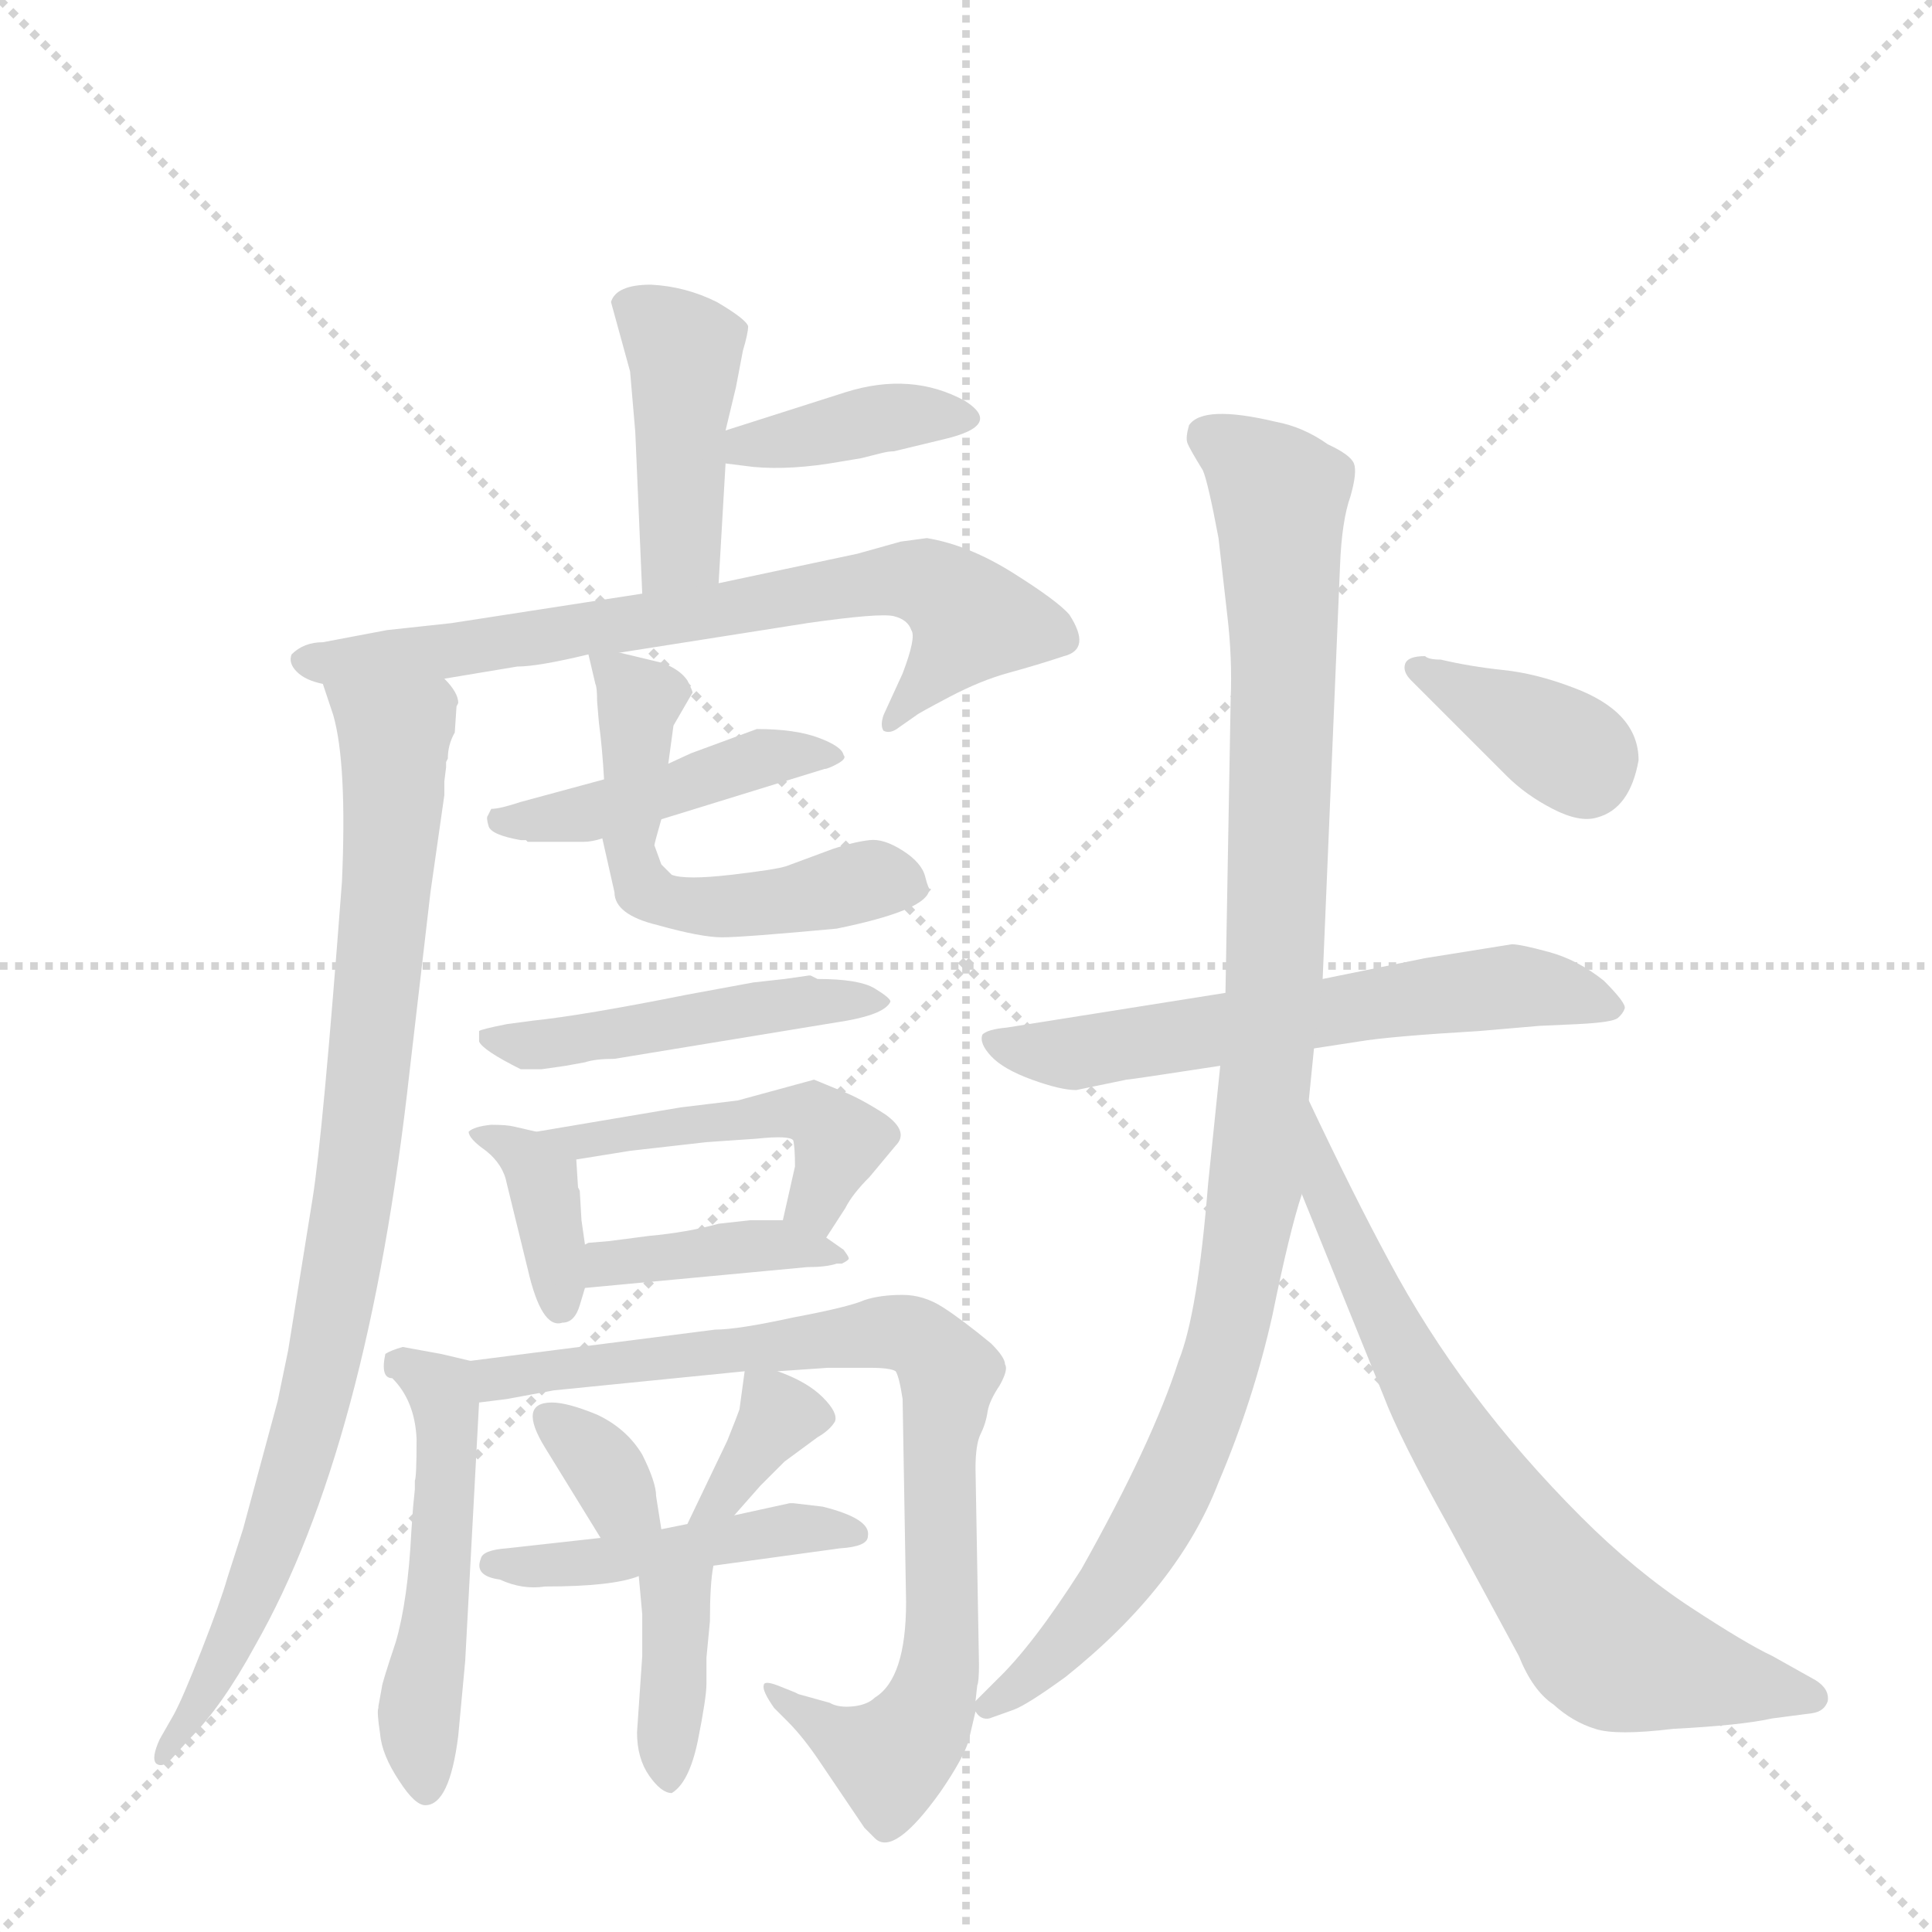 <svg version="1.1" viewBox="0 0 1024 1024" xmlns="http://www.w3.org/2000/svg">
  <g stroke="lightgray" stroke-dasharray="1,1" stroke-width="1" transform="scale(4, 4)">
    <line x1="0" y1="0" x2="256" y2="256"></line>
    <line x1="256" y1="0" x2="0" y2="256"></line>
    <line x1="128" y1="0" x2="128" y2="256"></line>
    <line x1="0" y1="128" x2="256" y2="128"></line>
  </g>
  <g transform="scale(0.92, -0.92) translate(60, -900)">
    <style type="text/css">
      
        @keyframes keyframes0 {
          from {
            stroke: blue;
            stroke-dashoffset: 433;
            stroke-width: 128;
          }
          58% {
            animation-timing-function: step-end;
            stroke: blue;
            stroke-dashoffset: 0;
            stroke-width: 128;
          }
          to {
            stroke: black;
            stroke-width: 1024;
          }
        }
        #make-me-a-hanzi-animation-0 {
          animation: keyframes0 0.602s both;
          animation-delay: 0s;
          animation-timing-function: linear;
        }
      
        @keyframes keyframes1 {
          from {
            stroke: blue;
            stroke-dashoffset: 388;
            stroke-width: 128;
          }
          56% {
            animation-timing-function: step-end;
            stroke: blue;
            stroke-dashoffset: 0;
            stroke-width: 128;
          }
          to {
            stroke: black;
            stroke-width: 1024;
          }
        }
        #make-me-a-hanzi-animation-1 {
          animation: keyframes1 0.566s both;
          animation-delay: 0.602s;
          animation-timing-function: linear;
        }
      
        @keyframes keyframes2 {
          from {
            stroke: blue;
            stroke-dashoffset: 726;
            stroke-width: 128;
          }
          70% {
            animation-timing-function: step-end;
            stroke: blue;
            stroke-dashoffset: 0;
            stroke-width: 128;
          }
          to {
            stroke: black;
            stroke-width: 1024;
          }
        }
        #make-me-a-hanzi-animation-2 {
          animation: keyframes2 0.841s both;
          animation-delay: 1.168s;
          animation-timing-function: linear;
        }
      
        @keyframes keyframes3 {
          from {
            stroke: blue;
            stroke-dashoffset: 909;
            stroke-width: 128;
          }
          75% {
            animation-timing-function: step-end;
            stroke: blue;
            stroke-dashoffset: 0;
            stroke-width: 128;
          }
          to {
            stroke: black;
            stroke-width: 1024;
          }
        }
        #make-me-a-hanzi-animation-3 {
          animation: keyframes3 0.99s both;
          animation-delay: 2.009s;
          animation-timing-function: linear;
        }
      
        @keyframes keyframes4 {
          from {
            stroke: blue;
            stroke-dashoffset: 455;
            stroke-width: 128;
          }
          60% {
            animation-timing-function: step-end;
            stroke: blue;
            stroke-dashoffset: 0;
            stroke-width: 128;
          }
          to {
            stroke: black;
            stroke-width: 1024;
          }
        }
        #make-me-a-hanzi-animation-4 {
          animation: keyframes4 0.62s both;
          animation-delay: 2.999s;
          animation-timing-function: linear;
        }
      
        @keyframes keyframes5 {
          from {
            stroke: blue;
            stroke-dashoffset: 564;
            stroke-width: 128;
          }
          65% {
            animation-timing-function: step-end;
            stroke: blue;
            stroke-dashoffset: 0;
            stroke-width: 128;
          }
          to {
            stroke: black;
            stroke-width: 1024;
          }
        }
        #make-me-a-hanzi-animation-5 {
          animation: keyframes5 0.709s both;
          animation-delay: 3.619s;
          animation-timing-function: linear;
        }
      
        @keyframes keyframes6 {
          from {
            stroke: blue;
            stroke-dashoffset: 485;
            stroke-width: 128;
          }
          61% {
            animation-timing-function: step-end;
            stroke: blue;
            stroke-dashoffset: 0;
            stroke-width: 128;
          }
          to {
            stroke: black;
            stroke-width: 1024;
          }
        }
        #make-me-a-hanzi-animation-6 {
          animation: keyframes6 0.645s both;
          animation-delay: 4.328s;
          animation-timing-function: linear;
        }
      
        @keyframes keyframes7 {
          from {
            stroke: blue;
            stroke-dashoffset: 372;
            stroke-width: 128;
          }
          55% {
            animation-timing-function: step-end;
            stroke: blue;
            stroke-dashoffset: 0;
            stroke-width: 128;
          }
          to {
            stroke: black;
            stroke-width: 1024;
          }
        }
        #make-me-a-hanzi-animation-7 {
          animation: keyframes7 0.553s both;
          animation-delay: 4.973s;
          animation-timing-function: linear;
        }
      
        @keyframes keyframes8 {
          from {
            stroke: blue;
            stroke-dashoffset: 480;
            stroke-width: 128;
          }
          61% {
            animation-timing-function: step-end;
            stroke: blue;
            stroke-dashoffset: 0;
            stroke-width: 128;
          }
          to {
            stroke: black;
            stroke-width: 1024;
          }
        }
        #make-me-a-hanzi-animation-8 {
          animation: keyframes8 0.641s both;
          animation-delay: 5.525s;
          animation-timing-function: linear;
        }
      
        @keyframes keyframes9 {
          from {
            stroke: blue;
            stroke-dashoffset: 402;
            stroke-width: 128;
          }
          57% {
            animation-timing-function: step-end;
            stroke: blue;
            stroke-dashoffset: 0;
            stroke-width: 128;
          }
          to {
            stroke: black;
            stroke-width: 1024;
          }
        }
        #make-me-a-hanzi-animation-9 {
          animation: keyframes9 0.577s both;
          animation-delay: 6.166s;
          animation-timing-function: linear;
        }
      
        @keyframes keyframes10 {
          from {
            stroke: blue;
            stroke-dashoffset: 516;
            stroke-width: 128;
          }
          63% {
            animation-timing-function: step-end;
            stroke: blue;
            stroke-dashoffset: 0;
            stroke-width: 128;
          }
          to {
            stroke: black;
            stroke-width: 1024;
          }
        }
        #make-me-a-hanzi-animation-10 {
          animation: keyframes10 0.67s both;
          animation-delay: 6.743s;
          animation-timing-function: linear;
        }
      
        @keyframes keyframes11 {
          from {
            stroke: blue;
            stroke-dashoffset: 842;
            stroke-width: 128;
          }
          73% {
            animation-timing-function: step-end;
            stroke: blue;
            stroke-dashoffset: 0;
            stroke-width: 128;
          }
          to {
            stroke: black;
            stroke-width: 1024;
          }
        }
        #make-me-a-hanzi-animation-11 {
          animation: keyframes11 0.935s both;
          animation-delay: 7.413s;
          animation-timing-function: linear;
        }
      
        @keyframes keyframes12 {
          from {
            stroke: blue;
            stroke-dashoffset: 336;
            stroke-width: 128;
          }
          52% {
            animation-timing-function: step-end;
            stroke: blue;
            stroke-dashoffset: 0;
            stroke-width: 128;
          }
          to {
            stroke: black;
            stroke-width: 1024;
          }
        }
        #make-me-a-hanzi-animation-12 {
          animation: keyframes12 0.523s both;
          animation-delay: 8.348s;
          animation-timing-function: linear;
        }
      
        @keyframes keyframes13 {
          from {
            stroke: blue;
            stroke-dashoffset: 356;
            stroke-width: 128;
          }
          54% {
            animation-timing-function: step-end;
            stroke: blue;
            stroke-dashoffset: 0;
            stroke-width: 128;
          }
          to {
            stroke: black;
            stroke-width: 1024;
          }
        }
        #make-me-a-hanzi-animation-13 {
          animation: keyframes13 0.54s both;
          animation-delay: 8.872s;
          animation-timing-function: linear;
        }
      
        @keyframes keyframes14 {
          from {
            stroke: blue;
            stroke-dashoffset: 467;
            stroke-width: 128;
          }
          60% {
            animation-timing-function: step-end;
            stroke: blue;
            stroke-dashoffset: 0;
            stroke-width: 128;
          }
          to {
            stroke: black;
            stroke-width: 1024;
          }
        }
        #make-me-a-hanzi-animation-14 {
          animation: keyframes14 0.63s both;
          animation-delay: 9.411s;
          animation-timing-function: linear;
        }
      
        @keyframes keyframes15 {
          from {
            stroke: blue;
            stroke-dashoffset: 381;
            stroke-width: 128;
          }
          55% {
            animation-timing-function: step-end;
            stroke: blue;
            stroke-dashoffset: 0;
            stroke-width: 128;
          }
          to {
            stroke: black;
            stroke-width: 1024;
          }
        }
        #make-me-a-hanzi-animation-15 {
          animation: keyframes15 0.56s both;
          animation-delay: 10.042s;
          animation-timing-function: linear;
        }
      
        @keyframes keyframes16 {
          from {
            stroke: blue;
            stroke-dashoffset: 616;
            stroke-width: 128;
          }
          67% {
            animation-timing-function: step-end;
            stroke: blue;
            stroke-dashoffset: 0;
            stroke-width: 128;
          }
          to {
            stroke: black;
            stroke-width: 1024;
          }
        }
        #make-me-a-hanzi-animation-16 {
          animation: keyframes16 0.751s both;
          animation-delay: 10.602s;
          animation-timing-function: linear;
        }
      
        @keyframes keyframes17 {
          from {
            stroke: blue;
            stroke-dashoffset: 1058;
            stroke-width: 128;
          }
          77% {
            animation-timing-function: step-end;
            stroke: blue;
            stroke-dashoffset: 0;
            stroke-width: 128;
          }
          to {
            stroke: black;
            stroke-width: 1024;
          }
        }
        #make-me-a-hanzi-animation-17 {
          animation: keyframes17 1.111s both;
          animation-delay: 11.353s;
          animation-timing-function: linear;
        }
      
        @keyframes keyframes18 {
          from {
            stroke: blue;
            stroke-dashoffset: 721;
            stroke-width: 128;
          }
          70% {
            animation-timing-function: step-end;
            stroke: blue;
            stroke-dashoffset: 0;
            stroke-width: 128;
          }
          to {
            stroke: black;
            stroke-width: 1024;
          }
        }
        #make-me-a-hanzi-animation-18 {
          animation: keyframes18 0.837s both;
          animation-delay: 12.464s;
          animation-timing-function: linear;
        }
      
        @keyframes keyframes19 {
          from {
            stroke: blue;
            stroke-dashoffset: 373;
            stroke-width: 128;
          }
          55% {
            animation-timing-function: step-end;
            stroke: blue;
            stroke-dashoffset: 0;
            stroke-width: 128;
          }
          to {
            stroke: black;
            stroke-width: 1024;
          }
        }
        #make-me-a-hanzi-animation-19 {
          animation: keyframes19 0.554s both;
          animation-delay: 13.301s;
          animation-timing-function: linear;
        }
      
    </style>
    
      <path d="M 354 564 L 358 633 L 358 652 L 364 677 L 368 698 Q 371 708 371 712 Q 370 716 353 726 Q 335 735 315 736 Q 295 736 292 726 L 303 686 L 306 651 L 310 558 C 311 528 352 534 354 564 Z" fill="lightgray"></path>
    
      <path d="M 358 633 L 374 631 Q 396 629 424 634 L 436 636 L 448 639 Q 452 640 455 640 L 484 647 Q 518 655 496 669 Q 465 686 427 674 L 358 652 C 329 643 328 637 358 633 Z" fill="lightgray"></path>
    
      <path d="M 196 509 L 238 516 Q 250 516 279 523 L 297 524 L 405 541 Q 447 547 455 545 Q 463 543 465 537 Q 468 533 460 512 L 449 488 Q 447 482 449 479 Q 453 477 458 481 L 468 488 Q 469 489 487 498.5 Q 505 508 521.5 512.5 Q 538 517 553 522 Q 569 526 556 546 Q 549 554 523.5 570 Q 498 586 474 590 L 459 588 L 434 581 L 354 564 L 310 558 L 200 541 L 163 537 L 126 530 Q 115 530 108 523 Q 106 518 111 513 Q 116 508 126 506 L 196 509 Z" fill="lightgray"></path>
    
      <path d="M 197 458 L 197 461 L 198 463 Q 198 471 202 478 L 203 493 L 204 495 Q 204 501 196 509 C 185 537 117 535 126 506 L 132 488 Q 140 460 137 392 Q 126 246 120 209 L 106 122 L 100 93 L 80 19 L 71 -9 Q 67 -23 56 -51 Q 45 -79 40 -88 L 32 -102 Q 27 -113 30 -116 Q 34 -119 40 -112 L 49 -102 Q 68 -83 87 -48 Q 152 66 176 283 L 188 386 L 196 442 L 196 450 L 197 458 Z" fill="lightgray"></path>
    
      <path d="M 288 451 L 240 438 Q 228 434 223 434 L 221 430 Q 220 429 221.5 424 Q 223 419 240 416 L 243 416 L 244 415 L 276 415 Q 281 415 287 417 L 321 428 L 415 457 Q 417 457 422.5 460 Q 428 463 426 465 Q 425 470 411.5 475 Q 398 480 376 480 L 338 466 L 325 460 L 288 451 Z" fill="lightgray"></path>
    
      <path d="M 279 523 L 283 506 Q 284 504 284 496 L 285 484 Q 287 469 288 451 L 287 417 L 294 386 Q 294 373 319 367 Q 344 360 356 360 Q 368 360 422 365 Q 471 375 475 386 Q 477 388 476 388 Q 475 387 473 395 Q 471 403 460 410 Q 449 417 441 416 Q 432 415 420 411 L 393 401 Q 387 399 361 396 Q 335 393 327 396 L 321 402 L 317 413 Q 317 414 321 428 L 325 460 L 328 482 L 339 501 Q 339 502 336 508 Q 332 514 322 518 L 297 524 C 278 529 278 529 279 523 Z" fill="lightgray"></path>
    
      <path d="M 240 284 L 252 284 L 266 286 L 277 288 Q 283 290 294 290 L 428 312 Q 450 316 453 323 Q 453 325 444 330.5 Q 435 336 411 336 L 407 338 L 406 338 L 392 336 L 374 334 L 336 327 Q 276 315 247 312 L 232 310 Q 217 307 216 306 L 216 300 Q 218 295 240 284 Z" fill="lightgray"></path>
    
      <path d="M 264 138 Q 271 138 274 148 L 277 158 L 277 183 L 275 197 L 274 214 L 273 216 L 272 232 C 271 243 271 243 249 248 L 236 251 Q 232 252 223 252 Q 213 251 210 248 Q 210 244 220 237 Q 230 229 232 218 L 244 169 Q 252 134 264 138 Z" fill="lightgray"></path>
    
      <path d="M 416 187 L 427 204 Q 431 212 441 222 L 456 240 Q 464 248 450 258 Q 436 267 426 271 L 409 278 L 365 266 L 332 262 L 249 248 C 219 243 242 227 272 232 L 303 237 L 347 242 L 376 244 Q 395 246 397 243 Q 398 239 398 228 L 391 197 C 384 168 400 162 416 187 Z" fill="lightgray"></path>
    
      <path d="M 277 158 L 405 170 Q 416 170 422 172 L 425 172 Q 429 174 429 175 Q 429 176 426 180 L 416 187 L 391 197 L 372 197 L 354 195 Q 336 190 314 188 L 291 185 L 279 184 L 277 183 C 248 176 247 155 277 158 Z" fill="lightgray"></path>
    
      <path d="M 211 116 L 194 120 L 172 124 Q 165 122 162 120 Q 159 106 166 106 Q 179 93 180 71 Q 180 49 179 47 L 179 42 L 178 32 L 177 18 Q 175 -22 168 -46 Q 160 -70 160 -72 L 158 -83 L 158 -84 Q 157 -86 159 -99 Q 160 -111 170 -126 Q 179 -140 185 -140 Q 199 -140 204 -100 L 208 -57 L 216 92 C 217 115 217 115 211 116 Z" fill="lightgray"></path>
    
      <path d="M 352 134 L 211 116 C 181 112 186 88 216 92 L 232 94 L 259 99 L 369 110 L 388 110 L 417 112 L 441 112 Q 453 112 456 110 Q 458 107 460 94 L 462 -23 Q 462 -67 444 -78 Q 440 -82 432 -83 Q 423 -84 418 -81 L 400 -76 L 398 -75 L 388 -71 Q 380 -68 380 -71 Q 379 -74 386 -84 L 394 -92 Q 403 -101 413 -116 L 438 -153 L 444 -159 Q 455 -170 482 -132 Q 495 -113 498 -103 L 502 -86 L 502 -80 L 503 -71 Q 504 -69 504 -59 L 502 54 Q 502 68 505 74 Q 508 80 509 87 Q 510 93 516 102 Q 521 111 519 114 Q 519 118 511 126 Q 494 140 483 147 Q 472 154 460 154 Q 447 154 438 151 Q 429 147 397 141 Q 365 134 352 134 Z" fill="lightgray"></path>
    
      <path d="M 321 19 L 318 38 Q 318 46 310 62 Q 301 77 284 85 Q 267 92 258 92 Q 238 92 254 66 L 286 14 C 302 -12 326 -11 321 19 Z" fill="lightgray"></path>
    
      <path d="M 369 110 L 366 88 Q 365 85 359 70 L 336 22 C 323 -5 343 5 363 27 L 378 44 L 392 58 L 411 72 Q 418 76 421 81 Q 423 86 414 95 Q 405 104 388 110 C 370 117 370 117 369 110 Z" fill="lightgray"></path>
    
      <path d="M 336 22 L 321 19 L 286 14 L 232 8 Q 218 7 217 2 Q 213 -8 228 -10 Q 241 -16 254 -14 Q 293 -14 308 -8 L 351 -2 L 424 8 Q 440 9 440 15 Q 442 25 414 32 L 397 34 L 395 34 L 363 27 L 336 22 Z" fill="lightgray"></path>
    
      <path d="M 308 -8 L 310 -30 L 310 -54 L 307 -98 Q 307 -113 314 -123 Q 321 -133 327 -133 Q 337 -127 342 -103 Q 347 -78 347 -70 L 347 -55 L 349 -34 Q 349 -12 351 -2 C 356 28 305 22 308 -8 Z" fill="lightgray"></path>
    
      <path d="M 697 296 L 723 300 Q 741 303 792 306 L 827 309 L 849 310 Q 869 311 872 313.5 Q 875 316 876 319 Q 877 322 864 335 Q 849 347 832.5 351.5 Q 816 356 811 356 L 761 348 L 702 336 L 646 328 L 520 308 Q 509 307 506 304 Q 504 299 511 291.5 Q 518 284 534.5 278 Q 551 272 560 272 L 589 278 Q 591 278 643 286 L 697 296 Z" fill="lightgray"></path>
    
      <path d="M 502 -86 Q 505 -91 510 -90 L 524 -85 Q 532 -82 554 -66 Q 619 -14 642 46 Q 662 93 673 142 Q 683 191 690 212 L 694 266 L 697 296 L 702 336 L 712 574 Q 713 600 718 614 Q 722 628 720 633 Q 718 638 705 644 Q 691 654 675 657 Q 633 667 625 655 Q 623 648 624 645 Q 625 642 633 629 Q 636 622 642 590 L 647 546 Q 650 521 649 497 L 646 328 L 643 286 L 636 218 Q 630 143 619 116 Q 604 69 563 -4 Q 535 -48 514 -68 L 502 -80 C 496 -86 496 -86 502 -86 Z" fill="lightgray"></path>
    
      <path d="M 690 212 L 737 96 Q 746 72 775 20 L 815 -54 Q 823 -74 835 -82 Q 846 -92 859 -96 Q 871 -100 904 -96 Q 943 -94 961 -90 L 984 -87 Q 991 -86 993 -80 Q 994 -73 986 -68 L 961 -54 Q 946 -47 914 -26 Q 882 -5 851 26 Q 782 95 740 174 Q 720 211 694 266 C 681 293 679 240 690 212 Z" fill="lightgray"></path>
    
      <path d="M 761 522 Q 751 522 749.5 517.5 Q 748 513 753 508 L 808 453 Q 819 442 834.5 434 Q 850 426 860 429 Q 879 434 884 462 Q 884 490 846 504 Q 825 512 806 514 Q 787 516 770 520 Q 763 520 761 522 Z" fill="lightgray"></path>
    
    
      <clipPath id="make-me-a-hanzi-clip-0">
        <path d="M 354 564 L 358 633 L 358 652 L 364 677 L 368 698 Q 371 708 371 712 Q 370 716 353 726 Q 335 735 315 736 Q 295 736 292 726 L 303 686 L 306 651 L 310 558 C 311 528 352 534 354 564 Z"></path>
      </clipPath>
      <path clip-path="url(#make-me-a-hanzi-clip-0)" d="M 303 722 L 334 698 L 332 585 L 316 566" fill="none" id="make-me-a-hanzi-animation-0" stroke-dasharray="305 610" stroke-linecap="round"></path>
    
      <clipPath id="make-me-a-hanzi-clip-1">
        <path d="M 358 633 L 374 631 Q 396 629 424 634 L 436 636 L 448 639 Q 452 640 455 640 L 484 647 Q 518 655 496 669 Q 465 686 427 674 L 358 652 C 329 643 328 637 358 633 Z"></path>
      </clipPath>
      <path clip-path="url(#make-me-a-hanzi-clip-1)" d="M 363 638 L 371 644 L 462 661 L 491 657" fill="none" id="make-me-a-hanzi-animation-1" stroke-dasharray="260 520" stroke-linecap="round"></path>
    
      <clipPath id="make-me-a-hanzi-clip-2">
        <path d="M 196 509 L 238 516 Q 250 516 279 523 L 297 524 L 405 541 Q 447 547 455 545 Q 463 543 465 537 Q 468 533 460 512 L 449 488 Q 447 482 449 479 Q 453 477 458 481 L 468 488 Q 469 489 487 498.5 Q 505 508 521.5 512.5 Q 538 517 553 522 Q 569 526 556 546 Q 549 554 523.5 570 Q 498 586 474 590 L 459 588 L 434 581 L 354 564 L 310 558 L 200 541 L 163 537 L 126 530 Q 115 530 108 523 Q 106 518 111 513 Q 116 508 126 506 L 196 509 Z"></path>
      </clipPath>
      <path clip-path="url(#make-me-a-hanzi-clip-2)" d="M 116 520 L 188 523 L 470 565 L 500 543 L 453 484" fill="none" id="make-me-a-hanzi-animation-2" stroke-dasharray="598 1196" stroke-linecap="round"></path>
    
      <clipPath id="make-me-a-hanzi-clip-3">
        <path d="M 197 458 L 197 461 L 198 463 Q 198 471 202 478 L 203 493 L 204 495 Q 204 501 196 509 C 185 537 117 535 126 506 L 132 488 Q 140 460 137 392 Q 126 246 120 209 L 106 122 L 100 93 L 80 19 L 71 -9 Q 67 -23 56 -51 Q 45 -79 40 -88 L 32 -102 Q 27 -113 30 -116 Q 34 -119 40 -112 L 49 -102 Q 68 -83 87 -48 Q 152 66 176 283 L 188 386 L 196 442 L 196 450 L 197 458 Z"></path>
      </clipPath>
      <path clip-path="url(#make-me-a-hanzi-clip-3)" d="M 133 503 L 168 475 L 143 202 L 121 90 L 92 -2 L 54 -84 L 33 -109" fill="none" id="make-me-a-hanzi-animation-3" stroke-dasharray="781 1562" stroke-linecap="round"></path>
    
      <clipPath id="make-me-a-hanzi-clip-4">
        <path d="M 288 451 L 240 438 Q 228 434 223 434 L 221 430 Q 220 429 221.5 424 Q 223 419 240 416 L 243 416 L 244 415 L 276 415 Q 281 415 287 417 L 321 428 L 415 457 Q 417 457 422.5 460 Q 428 463 426 465 Q 425 470 411.5 475 Q 398 480 376 480 L 338 466 L 325 460 L 288 451 Z"></path>
      </clipPath>
      <path clip-path="url(#make-me-a-hanzi-clip-4)" d="M 227 429 L 279 431 L 382 464 L 421 465" fill="none" id="make-me-a-hanzi-animation-4" stroke-dasharray="327 654" stroke-linecap="round"></path>
    
      <clipPath id="make-me-a-hanzi-clip-5">
        <path d="M 279 523 L 283 506 Q 284 504 284 496 L 285 484 Q 287 469 288 451 L 287 417 L 294 386 Q 294 373 319 367 Q 344 360 356 360 Q 368 360 422 365 Q 471 375 475 386 Q 477 388 476 388 Q 475 387 473 395 Q 471 403 460 410 Q 449 417 441 416 Q 432 415 420 411 L 393 401 Q 387 399 361 396 Q 335 393 327 396 L 321 402 L 317 413 Q 317 414 321 428 L 325 460 L 328 482 L 339 501 Q 339 502 336 508 Q 332 514 322 518 L 297 524 C 278 529 278 529 279 523 Z"></path>
      </clipPath>
      <path clip-path="url(#make-me-a-hanzi-clip-5)" d="M 284 520 L 308 497 L 302 412 L 315 383 L 366 378 L 440 393 L 471 390" fill="none" id="make-me-a-hanzi-animation-5" stroke-dasharray="436 872" stroke-linecap="round"></path>
    
      <clipPath id="make-me-a-hanzi-clip-6">
        <path d="M 240 284 L 252 284 L 266 286 L 277 288 Q 283 290 294 290 L 428 312 Q 450 316 453 323 Q 453 325 444 330.5 Q 435 336 411 336 L 407 338 L 406 338 L 392 336 L 374 334 L 336 327 Q 276 315 247 312 L 232 310 Q 217 307 216 306 L 216 300 Q 218 295 240 284 Z"></path>
      </clipPath>
      <path clip-path="url(#make-me-a-hanzi-clip-6)" d="M 220 303 L 246 297 L 401 323 L 446 324" fill="none" id="make-me-a-hanzi-animation-6" stroke-dasharray="357 714" stroke-linecap="round"></path>
    
      <clipPath id="make-me-a-hanzi-clip-7">
        <path d="M 264 138 Q 271 138 274 148 L 277 158 L 277 183 L 275 197 L 274 214 L 273 216 L 272 232 C 271 243 271 243 249 248 L 236 251 Q 232 252 223 252 Q 213 251 210 248 Q 210 244 220 237 Q 230 229 232 218 L 244 169 Q 252 134 264 138 Z"></path>
      </clipPath>
      <path clip-path="url(#make-me-a-hanzi-clip-7)" d="M 218 245 L 240 237 L 252 217 L 263 149" fill="none" id="make-me-a-hanzi-animation-7" stroke-dasharray="244 488" stroke-linecap="round"></path>
    
      <clipPath id="make-me-a-hanzi-clip-8">
        <path d="M 416 187 L 427 204 Q 431 212 441 222 L 456 240 Q 464 248 450 258 Q 436 267 426 271 L 409 278 L 365 266 L 332 262 L 249 248 C 219 243 242 227 272 232 L 303 237 L 347 242 L 376 244 Q 395 246 397 243 Q 398 239 398 228 L 391 197 C 384 168 400 162 416 187 Z"></path>
      </clipPath>
      <path clip-path="url(#make-me-a-hanzi-clip-8)" d="M 256 246 L 278 241 L 406 259 L 423 242 L 410 207 L 412 196" fill="none" id="make-me-a-hanzi-animation-8" stroke-dasharray="352 704" stroke-linecap="round"></path>
    
      <clipPath id="make-me-a-hanzi-clip-9">
        <path d="M 277 158 L 405 170 Q 416 170 422 172 L 425 172 Q 429 174 429 175 Q 429 176 426 180 L 416 187 L 391 197 L 372 197 L 354 195 Q 336 190 314 188 L 291 185 L 279 184 L 277 183 C 248 176 247 155 277 158 Z"></path>
      </clipPath>
      <path clip-path="url(#make-me-a-hanzi-clip-9)" d="M 281 177 L 297 172 L 393 183 L 425 176" fill="none" id="make-me-a-hanzi-animation-9" stroke-dasharray="274 548" stroke-linecap="round"></path>
    
      <clipPath id="make-me-a-hanzi-clip-10">
        <path d="M 211 116 L 194 120 L 172 124 Q 165 122 162 120 Q 159 106 166 106 Q 179 93 180 71 Q 180 49 179 47 L 179 42 L 178 32 L 177 18 Q 175 -22 168 -46 Q 160 -70 160 -72 L 158 -83 L 158 -84 Q 157 -86 159 -99 Q 160 -111 170 -126 Q 179 -140 185 -140 Q 199 -140 204 -100 L 208 -57 L 216 92 C 217 115 217 115 211 116 Z"></path>
      </clipPath>
      <path clip-path="url(#make-me-a-hanzi-clip-10)" d="M 170 115 L 194 98 L 198 71 L 182 -83 L 185 -131" fill="none" id="make-me-a-hanzi-animation-10" stroke-dasharray="388 776" stroke-linecap="round"></path>
    
      <clipPath id="make-me-a-hanzi-clip-11">
        <path d="M 352 134 L 211 116 C 181 112 186 88 216 92 L 232 94 L 259 99 L 369 110 L 388 110 L 417 112 L 441 112 Q 453 112 456 110 Q 458 107 460 94 L 462 -23 Q 462 -67 444 -78 Q 440 -82 432 -83 Q 423 -84 418 -81 L 400 -76 L 398 -75 L 388 -71 Q 380 -68 380 -71 Q 379 -74 386 -84 L 394 -92 Q 403 -101 413 -116 L 438 -153 L 444 -159 Q 455 -170 482 -132 Q 495 -113 498 -103 L 502 -86 L 502 -80 L 503 -71 Q 504 -69 504 -59 L 502 54 Q 502 68 505 74 Q 508 80 509 87 Q 510 93 516 102 Q 521 111 519 114 Q 519 118 511 126 Q 494 140 483 147 Q 472 154 460 154 Q 447 154 438 151 Q 429 147 397 141 Q 365 134 352 134 Z"></path>
      </clipPath>
      <path clip-path="url(#make-me-a-hanzi-clip-11)" d="M 219 99 L 252 110 L 427 130 L 455 132 L 474 125 L 487 109 L 481 72 L 483 -38 L 475 -84 L 465 -101 L 450 -111 L 384 -77" fill="none" id="make-me-a-hanzi-animation-11" stroke-dasharray="714 1428" stroke-linecap="round"></path>
    
      <clipPath id="make-me-a-hanzi-clip-12">
        <path d="M 321 19 L 318 38 Q 318 46 310 62 Q 301 77 284 85 Q 267 92 258 92 Q 238 92 254 66 L 286 14 C 302 -12 326 -11 321 19 Z"></path>
      </clipPath>
      <path clip-path="url(#make-me-a-hanzi-clip-12)" d="M 258 79 L 279 64 L 314 23" fill="none" id="make-me-a-hanzi-animation-12" stroke-dasharray="208 416" stroke-linecap="round"></path>
    
      <clipPath id="make-me-a-hanzi-clip-13">
        <path d="M 369 110 L 366 88 Q 365 85 359 70 L 336 22 C 323 -5 343 5 363 27 L 378 44 L 392 58 L 411 72 Q 418 76 421 81 Q 423 86 414 95 Q 405 104 388 110 C 370 117 370 117 369 110 Z"></path>
      </clipPath>
      <path clip-path="url(#make-me-a-hanzi-clip-13)" d="M 342 26 L 358 39 L 389 85 L 374 104" fill="none" id="make-me-a-hanzi-animation-13" stroke-dasharray="228 456" stroke-linecap="round"></path>
    
      <clipPath id="make-me-a-hanzi-clip-14">
        <path d="M 336 22 L 321 19 L 286 14 L 232 8 Q 218 7 217 2 Q 213 -8 228 -10 Q 241 -16 254 -14 Q 293 -14 308 -8 L 351 -2 L 424 8 Q 440 9 440 15 Q 442 25 414 32 L 397 34 L 395 34 L 363 27 L 336 22 Z"></path>
      </clipPath>
      <path clip-path="url(#make-me-a-hanzi-clip-14)" d="M 224 -1 L 263 -3 L 393 19 L 433 17" fill="none" id="make-me-a-hanzi-animation-14" stroke-dasharray="339 678" stroke-linecap="round"></path>
    
      <clipPath id="make-me-a-hanzi-clip-15">
        <path d="M 308 -8 L 310 -30 L 310 -54 L 307 -98 Q 307 -113 314 -123 Q 321 -133 327 -133 Q 337 -127 342 -103 Q 347 -78 347 -70 L 347 -55 L 349 -34 Q 349 -12 351 -2 C 356 28 305 22 308 -8 Z"></path>
      </clipPath>
      <path clip-path="url(#make-me-a-hanzi-clip-15)" d="M 344 -5 L 330 -27 L 326 -126" fill="none" id="make-me-a-hanzi-animation-15" stroke-dasharray="253 506" stroke-linecap="round"></path>
    
      <clipPath id="make-me-a-hanzi-clip-16">
        <path d="M 697 296 L 723 300 Q 741 303 792 306 L 827 309 L 849 310 Q 869 311 872 313.5 Q 875 316 876 319 Q 877 322 864 335 Q 849 347 832.5 351.5 Q 816 356 811 356 L 761 348 L 702 336 L 646 328 L 520 308 Q 509 307 506 304 Q 504 299 511 291.5 Q 518 284 534.5 278 Q 551 272 560 272 L 589 278 Q 591 278 643 286 L 697 296 Z"></path>
      </clipPath>
      <path clip-path="url(#make-me-a-hanzi-clip-16)" d="M 515 300 L 557 293 L 812 332 L 870 319" fill="none" id="make-me-a-hanzi-animation-16" stroke-dasharray="488 976" stroke-linecap="round"></path>
    
      <clipPath id="make-me-a-hanzi-clip-17">
        <path d="M 502 -86 Q 505 -91 510 -90 L 524 -85 Q 532 -82 554 -66 Q 619 -14 642 46 Q 662 93 673 142 Q 683 191 690 212 L 694 266 L 697 296 L 702 336 L 712 574 Q 713 600 718 614 Q 722 628 720 633 Q 718 638 705 644 Q 691 654 675 657 Q 633 667 625 655 Q 623 648 624 645 Q 625 642 633 629 Q 636 622 642 590 L 647 546 Q 650 521 649 497 L 646 328 L 643 286 L 636 218 Q 630 143 619 116 Q 604 69 563 -4 Q 535 -48 514 -68 L 502 -80 C 496 -86 496 -86 502 -86 Z"></path>
      </clipPath>
      <path clip-path="url(#make-me-a-hanzi-clip-17)" d="M 634 649 L 661 633 L 677 615 L 678 602 L 675 345 L 653 156 L 629 74 L 592 1 L 552 -49 L 509 -83" fill="none" id="make-me-a-hanzi-animation-17" stroke-dasharray="930 1860" stroke-linecap="round"></path>
    
      <clipPath id="make-me-a-hanzi-clip-18">
        <path d="M 690 212 L 737 96 Q 746 72 775 20 L 815 -54 Q 823 -74 835 -82 Q 846 -92 859 -96 Q 871 -100 904 -96 Q 943 -94 961 -90 L 984 -87 Q 991 -86 993 -80 Q 994 -73 986 -68 L 961 -54 Q 946 -47 914 -26 Q 882 -5 851 26 Q 782 95 740 174 Q 720 211 694 266 C 681 293 679 240 690 212 Z"></path>
      </clipPath>
      <path clip-path="url(#make-me-a-hanzi-clip-18)" d="M 696 246 L 702 218 L 759 100 L 858 -41 L 871 -52 L 911 -64 L 984 -77" fill="none" id="make-me-a-hanzi-animation-18" stroke-dasharray="593 1186" stroke-linecap="round"></path>
    
      <clipPath id="make-me-a-hanzi-clip-19">
        <path d="M 761 522 Q 751 522 749.5 517.5 Q 748 513 753 508 L 808 453 Q 819 442 834.5 434 Q 850 426 860 429 Q 879 434 884 462 Q 884 490 846 504 Q 825 512 806 514 Q 787 516 770 520 Q 763 520 761 522 Z"></path>
      </clipPath>
      <path clip-path="url(#make-me-a-hanzi-clip-19)" d="M 757 515 L 834 474 L 851 463 L 854 454" fill="none" id="make-me-a-hanzi-animation-19" stroke-dasharray="245 490" stroke-linecap="round"></path>
    
  </g>
</svg>